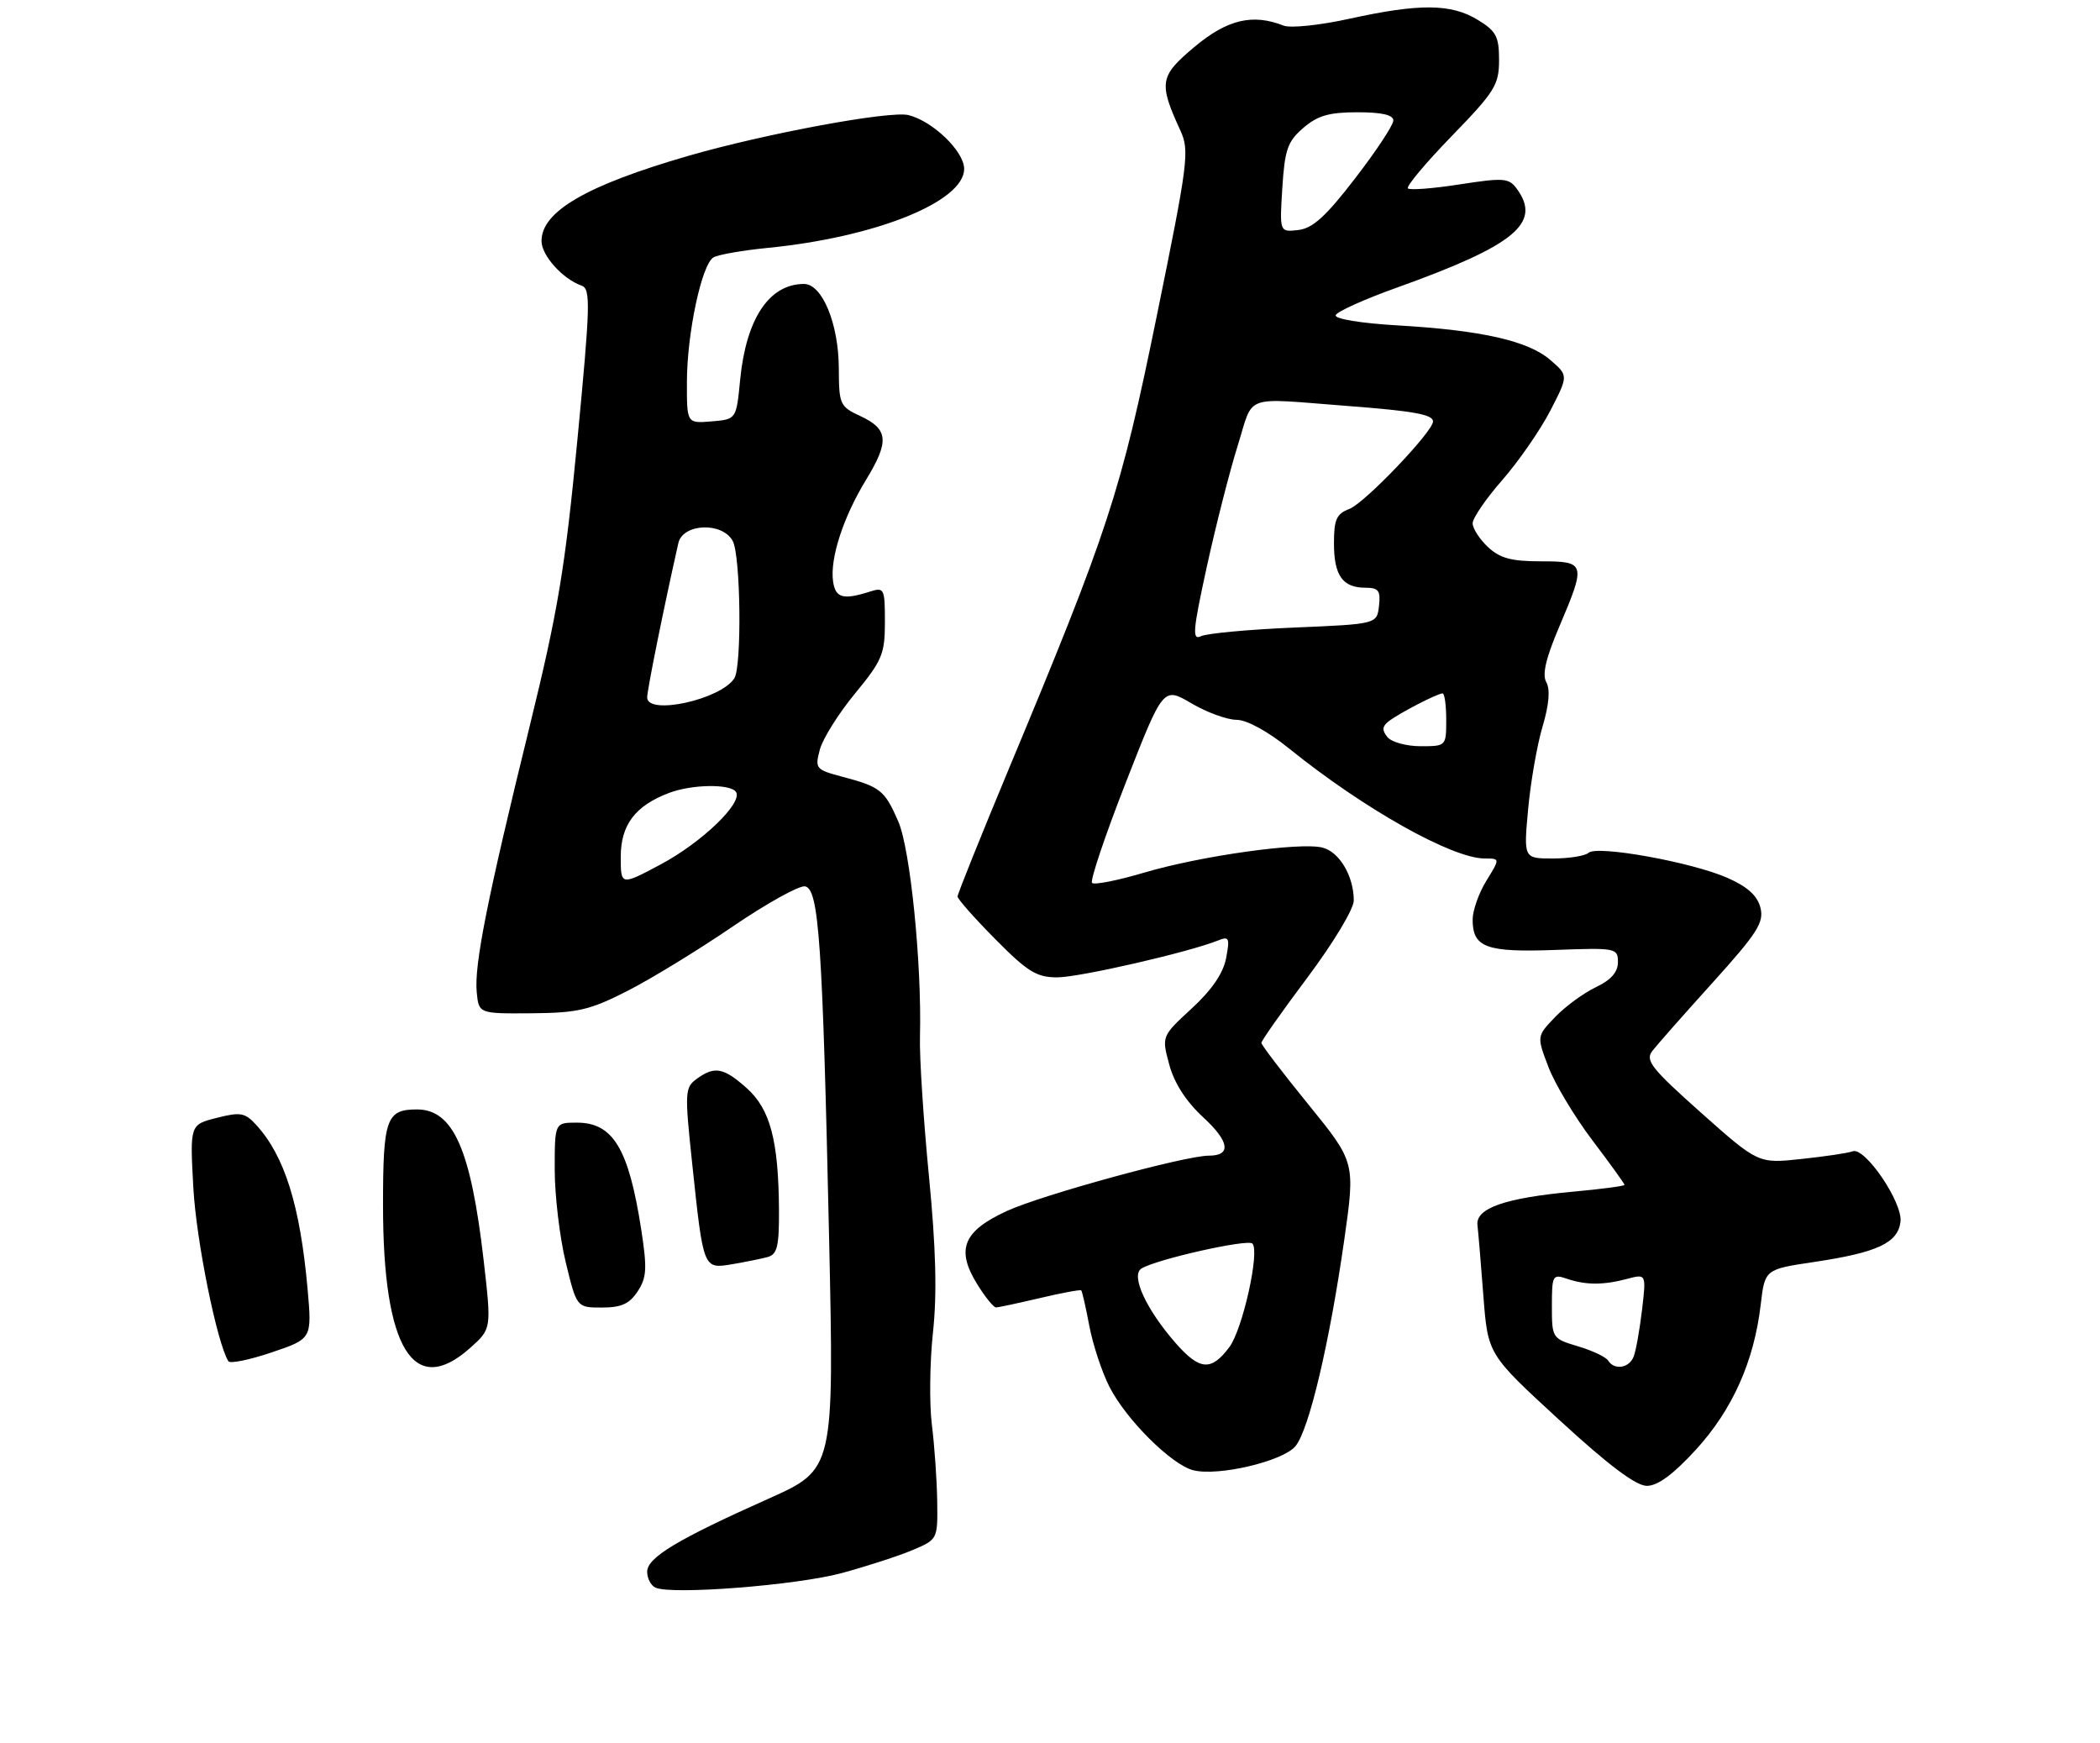 <?xml version="1.0" encoding="UTF-8" standalone="no"?>
<!DOCTYPE svg PUBLIC "-//W3C//DTD SVG 1.1//EN" "http://www.w3.org/Graphics/SVG/1.1/DTD/svg11.dtd" >
<svg xmlns="http://www.w3.org/2000/svg" xmlns:xlink="http://www.w3.org/1999/xlink" version="1.1" viewBox="0 0 318 264">
 <g >
 <path fill="currentColor"
d=" M 127.50 238.20 C 131.35 237.15 136.19 235.58 138.25 234.70 C 141.99 233.11 142.00 233.08 141.92 227.30 C 141.87 224.11 141.51 218.91 141.11 215.74 C 140.72 212.57 140.79 206.27 141.28 201.74 C 141.91 195.88 141.73 189.03 140.66 178.00 C 139.83 169.47 139.22 160.03 139.31 157.00 C 139.60 146.00 137.85 128.56 136.02 124.38 C 133.97 119.67 133.32 119.14 127.55 117.62 C 123.51 116.54 123.38 116.39 124.15 113.50 C 124.59 111.85 126.99 108.03 129.48 105.01 C 133.59 100.02 134.00 99.03 134.00 94.19 C 134.00 89.12 133.89 88.90 131.75 89.58 C 127.67 90.88 126.51 90.56 126.15 88.04 C 125.66 84.57 127.69 78.31 131.15 72.65 C 134.70 66.82 134.53 64.98 130.27 63.00 C 127.19 61.57 127.04 61.24 127.02 55.78 C 127.00 49.03 124.51 43.00 121.75 43.00 C 116.48 43.00 112.99 48.24 112.08 57.50 C 111.50 63.50 111.50 63.50 107.75 63.81 C 104.00 64.12 104.00 64.12 104.02 57.81 C 104.03 50.49 106.25 40.08 108.02 38.99 C 108.69 38.57 112.39 37.92 116.24 37.54 C 132.60 35.93 146.00 30.54 146.00 25.57 C 146.00 22.93 141.28 18.36 137.58 17.43 C 134.79 16.73 115.88 20.23 104.20 23.61 C 88.81 28.07 82.00 32.02 82.00 36.50 C 82.00 38.68 85.21 42.25 88.06 43.25 C 89.46 43.74 89.40 46.11 87.43 66.65 C 85.56 86.14 84.49 92.52 80.20 110.00 C 73.81 136.00 71.79 146.14 72.19 150.24 C 72.50 153.50 72.50 153.50 80.50 153.44 C 87.51 153.38 89.30 152.96 95.00 150.06 C 98.58 148.24 105.74 143.86 110.91 140.33 C 116.09 136.80 121.04 134.05 121.91 134.22 C 124.01 134.62 124.56 142.73 125.55 187.50 C 126.31 222.50 126.31 222.50 116.41 226.93 C 102.55 233.12 98.00 235.86 98.00 238.01 C 98.00 239.01 98.56 240.09 99.25 240.41 C 101.70 241.54 120.62 240.06 127.50 238.20 Z  M 256.83 219.50 C 262.35 213.45 265.61 206.16 266.62 197.58 C 267.25 192.21 267.25 192.21 274.77 191.09 C 284.28 189.67 287.42 188.21 287.79 184.99 C 288.13 182.07 282.39 173.64 280.55 174.34 C 279.89 174.60 276.40 175.12 272.80 175.50 C 266.26 176.21 266.26 176.21 257.59 168.50 C 250.06 161.79 249.10 160.58 250.21 159.14 C 250.91 158.24 255.02 153.57 259.36 148.78 C 266.13 141.27 267.14 139.69 266.58 137.45 C 266.12 135.63 264.63 134.28 261.60 132.94 C 256.22 130.56 241.84 127.96 240.55 129.14 C 240.03 129.61 237.60 130.00 235.16 130.00 C 230.72 130.00 230.72 130.00 231.40 122.56 C 231.77 118.47 232.75 112.84 233.58 110.05 C 234.57 106.72 234.77 104.40 234.16 103.32 C 233.50 102.15 234.08 99.68 236.12 94.89 C 240.20 85.29 240.12 85.00 233.31 85.00 C 228.85 85.00 227.13 84.53 225.31 82.83 C 224.04 81.63 223.00 80.01 223.00 79.24 C 223.00 78.46 225.02 75.51 227.50 72.68 C 229.97 69.85 233.23 65.14 234.75 62.21 C 237.50 56.88 237.50 56.88 234.80 54.54 C 231.46 51.62 224.40 50.02 211.72 49.28 C 206.06 48.95 202.07 48.29 202.26 47.73 C 202.43 47.20 206.61 45.31 211.54 43.55 C 229.41 37.14 233.49 33.78 229.69 28.59 C 228.49 26.95 227.72 26.89 221.05 27.92 C 217.02 28.55 213.49 28.82 213.20 28.53 C 212.90 28.24 215.89 24.67 219.83 20.61 C 226.37 13.87 227.00 12.85 227.00 9.09 C 227.00 5.52 226.57 4.71 223.75 2.99 C 219.74 0.55 214.95 0.51 204.38 2.83 C 199.92 3.82 195.42 4.29 194.38 3.88 C 189.68 2.03 185.84 2.95 180.89 7.09 C 175.59 11.53 175.42 12.51 178.74 19.76 C 180.15 22.83 179.93 24.52 175.15 47.94 C 169.68 74.71 167.93 80.06 152.62 116.78 C 148.43 126.84 145.00 135.38 145.00 135.76 C 145.00 136.13 147.57 139.04 150.72 142.22 C 155.61 147.16 156.97 148.00 160.09 148.00 C 163.44 148.00 179.89 144.23 184.41 142.43 C 186.13 141.74 186.25 142.01 185.67 145.08 C 185.24 147.37 183.52 149.89 180.46 152.71 C 175.90 156.92 175.90 156.92 177.06 161.21 C 177.81 164.01 179.59 166.78 182.20 169.19 C 186.19 172.87 186.50 175.00 183.05 175.00 C 179.46 175.00 157.86 180.92 152.51 183.36 C 145.84 186.42 144.71 189.18 147.98 194.47 C 149.18 196.41 150.46 197.99 150.83 197.98 C 151.20 197.98 154.20 197.33 157.49 196.56 C 160.79 195.78 163.60 195.26 163.73 195.40 C 163.87 195.54 164.43 197.97 164.96 200.81 C 165.50 203.64 166.87 207.79 168.01 210.02 C 170.55 214.99 177.41 221.81 180.70 222.64 C 184.49 223.59 194.27 221.28 196.17 218.99 C 198.23 216.51 201.33 203.36 203.56 187.74 C 205.23 175.99 205.23 175.99 198.12 167.24 C 194.21 162.43 191.01 158.24 191.01 157.92 C 191.00 157.61 194.15 153.14 198.00 148.00 C 201.89 142.81 205.00 137.64 205.00 136.37 C 205.00 132.67 202.83 129.00 200.26 128.35 C 196.85 127.49 181.78 129.61 173.23 132.15 C 169.24 133.33 165.70 134.03 165.37 133.70 C 165.04 133.37 167.33 126.56 170.46 118.55 C 176.15 104.00 176.15 104.00 180.41 106.50 C 182.76 107.88 185.83 109.00 187.25 109.00 C 188.78 109.00 191.96 110.73 195.16 113.31 C 206.48 122.46 219.89 130.00 224.83 130.00 C 227.16 130.00 227.16 130.00 225.08 133.37 C 223.94 135.22 223.00 137.87 223.00 139.25 C 223.00 143.48 225.03 144.23 235.47 143.85 C 244.73 143.51 245.00 143.56 245.00 145.70 C 245.00 147.22 243.95 148.40 241.64 149.50 C 239.80 150.38 237.03 152.40 235.49 154.01 C 232.70 156.92 232.70 156.92 234.48 161.58 C 235.45 164.13 238.45 169.13 241.13 172.67 C 243.81 176.21 246.00 179.25 246.00 179.42 C 246.00 179.60 242.51 180.06 238.25 180.45 C 227.90 181.40 223.43 182.96 223.73 185.53 C 223.86 186.61 224.26 191.46 224.63 196.29 C 225.31 205.09 225.31 205.09 236.14 215.04 C 243.60 221.90 247.73 225.00 249.39 225.00 C 251.03 225.00 253.40 223.25 256.83 219.50 Z  M 46.57 195.12 C 45.44 182.54 43.10 175.06 38.82 170.37 C 37.10 168.48 36.43 168.36 32.81 169.28 C 28.75 170.31 28.75 170.31 29.28 179.90 C 29.72 187.86 32.85 203.33 34.58 206.13 C 34.83 206.53 37.78 205.93 41.14 204.79 C 47.25 202.73 47.25 202.73 46.57 195.12 Z  M 71.20 204.11 C 74.43 201.23 74.43 201.23 73.24 190.86 C 71.30 174.03 68.64 168.00 63.13 168.00 C 58.50 168.00 58.00 169.41 58.00 182.52 C 58.00 204.22 62.62 211.78 71.20 204.11 Z  M 96.56 195.55 C 97.94 193.45 98.01 192.08 97.09 186.12 C 95.19 173.90 92.83 170.00 87.35 170.00 C 84.00 170.00 84.00 170.00 84.00 177.11 C 84.00 181.02 84.75 187.32 85.66 191.11 C 87.33 198.00 87.33 198.00 91.14 198.00 C 94.09 198.00 95.32 197.44 96.56 195.55 Z  M 116.25 190.35 C 117.70 189.95 117.99 188.72 117.96 183.18 C 117.89 172.71 116.63 167.95 113.08 164.78 C 109.57 161.65 108.21 161.40 105.49 163.38 C 103.71 164.69 103.67 165.37 104.81 176.13 C 106.52 192.27 106.48 192.17 110.87 191.44 C 112.87 191.10 115.29 190.61 116.25 190.35 Z  M 94.00 129.73 C 94.00 124.91 96.20 122.00 101.32 120.07 C 104.79 118.75 110.68 118.67 111.46 119.94 C 112.49 121.60 106.25 127.59 100.04 130.90 C 94.00 134.12 94.00 134.12 94.00 129.73 Z  M 98.00 105.61 C 98.00 104.47 100.53 91.95 102.72 82.25 C 103.40 79.24 109.40 79.01 110.96 81.93 C 112.16 84.17 112.35 100.90 111.20 102.71 C 109.16 105.93 98.00 108.38 98.00 105.61 Z  M 178.07 203.43 C 173.56 198.29 171.18 193.12 172.85 192.09 C 175.11 190.69 188.92 187.59 189.65 188.31 C 190.80 189.47 188.18 201.29 186.16 203.99 C 183.43 207.65 181.68 207.53 178.07 203.43 Z  M 243.52 206.03 C 243.19 205.49 241.13 204.52 238.96 203.87 C 235.05 202.70 235.00 202.63 235.00 197.77 C 235.00 193.12 235.12 192.91 237.25 193.63 C 240.12 194.61 242.76 194.62 246.39 193.66 C 249.29 192.89 249.29 192.89 248.65 198.36 C 248.29 201.37 247.73 204.54 247.39 205.41 C 246.72 207.18 244.45 207.53 243.52 206.03 Z  M 210.11 111.63 C 209.26 110.60 209.29 110.02 210.24 109.26 C 211.72 108.08 217.65 105.00 218.45 105.00 C 218.75 105.00 219.00 106.80 219.00 109.00 C 219.00 112.98 218.98 113.00 215.12 113.00 C 212.99 113.00 210.73 112.38 210.11 111.63 Z  M 182.75 85.80 C 184.11 79.59 186.21 71.35 187.42 67.50 C 189.90 59.56 188.01 60.25 204.00 61.47 C 214.09 62.24 217.00 62.77 217.00 63.82 C 217.00 65.35 206.65 76.18 204.35 77.06 C 202.38 77.80 202.00 78.66 202.00 82.28 C 202.00 87.15 203.31 89.00 206.77 89.00 C 208.76 89.00 209.08 89.44 208.82 91.75 C 208.50 94.50 208.50 94.50 196.00 95.03 C 189.12 95.32 182.78 95.91 181.89 96.33 C 180.50 97.00 180.61 95.60 182.75 85.80 Z  M 194.18 28.44 C 194.55 22.64 194.98 21.41 197.36 19.37 C 199.52 17.50 201.27 17.00 205.56 17.00 C 209.25 17.00 211.00 17.40 210.99 18.25 C 210.99 18.94 208.39 22.88 205.21 27.00 C 200.78 32.77 198.78 34.58 196.60 34.83 C 193.76 35.16 193.76 35.16 194.18 28.44 Z "/>
</g>
</svg>
